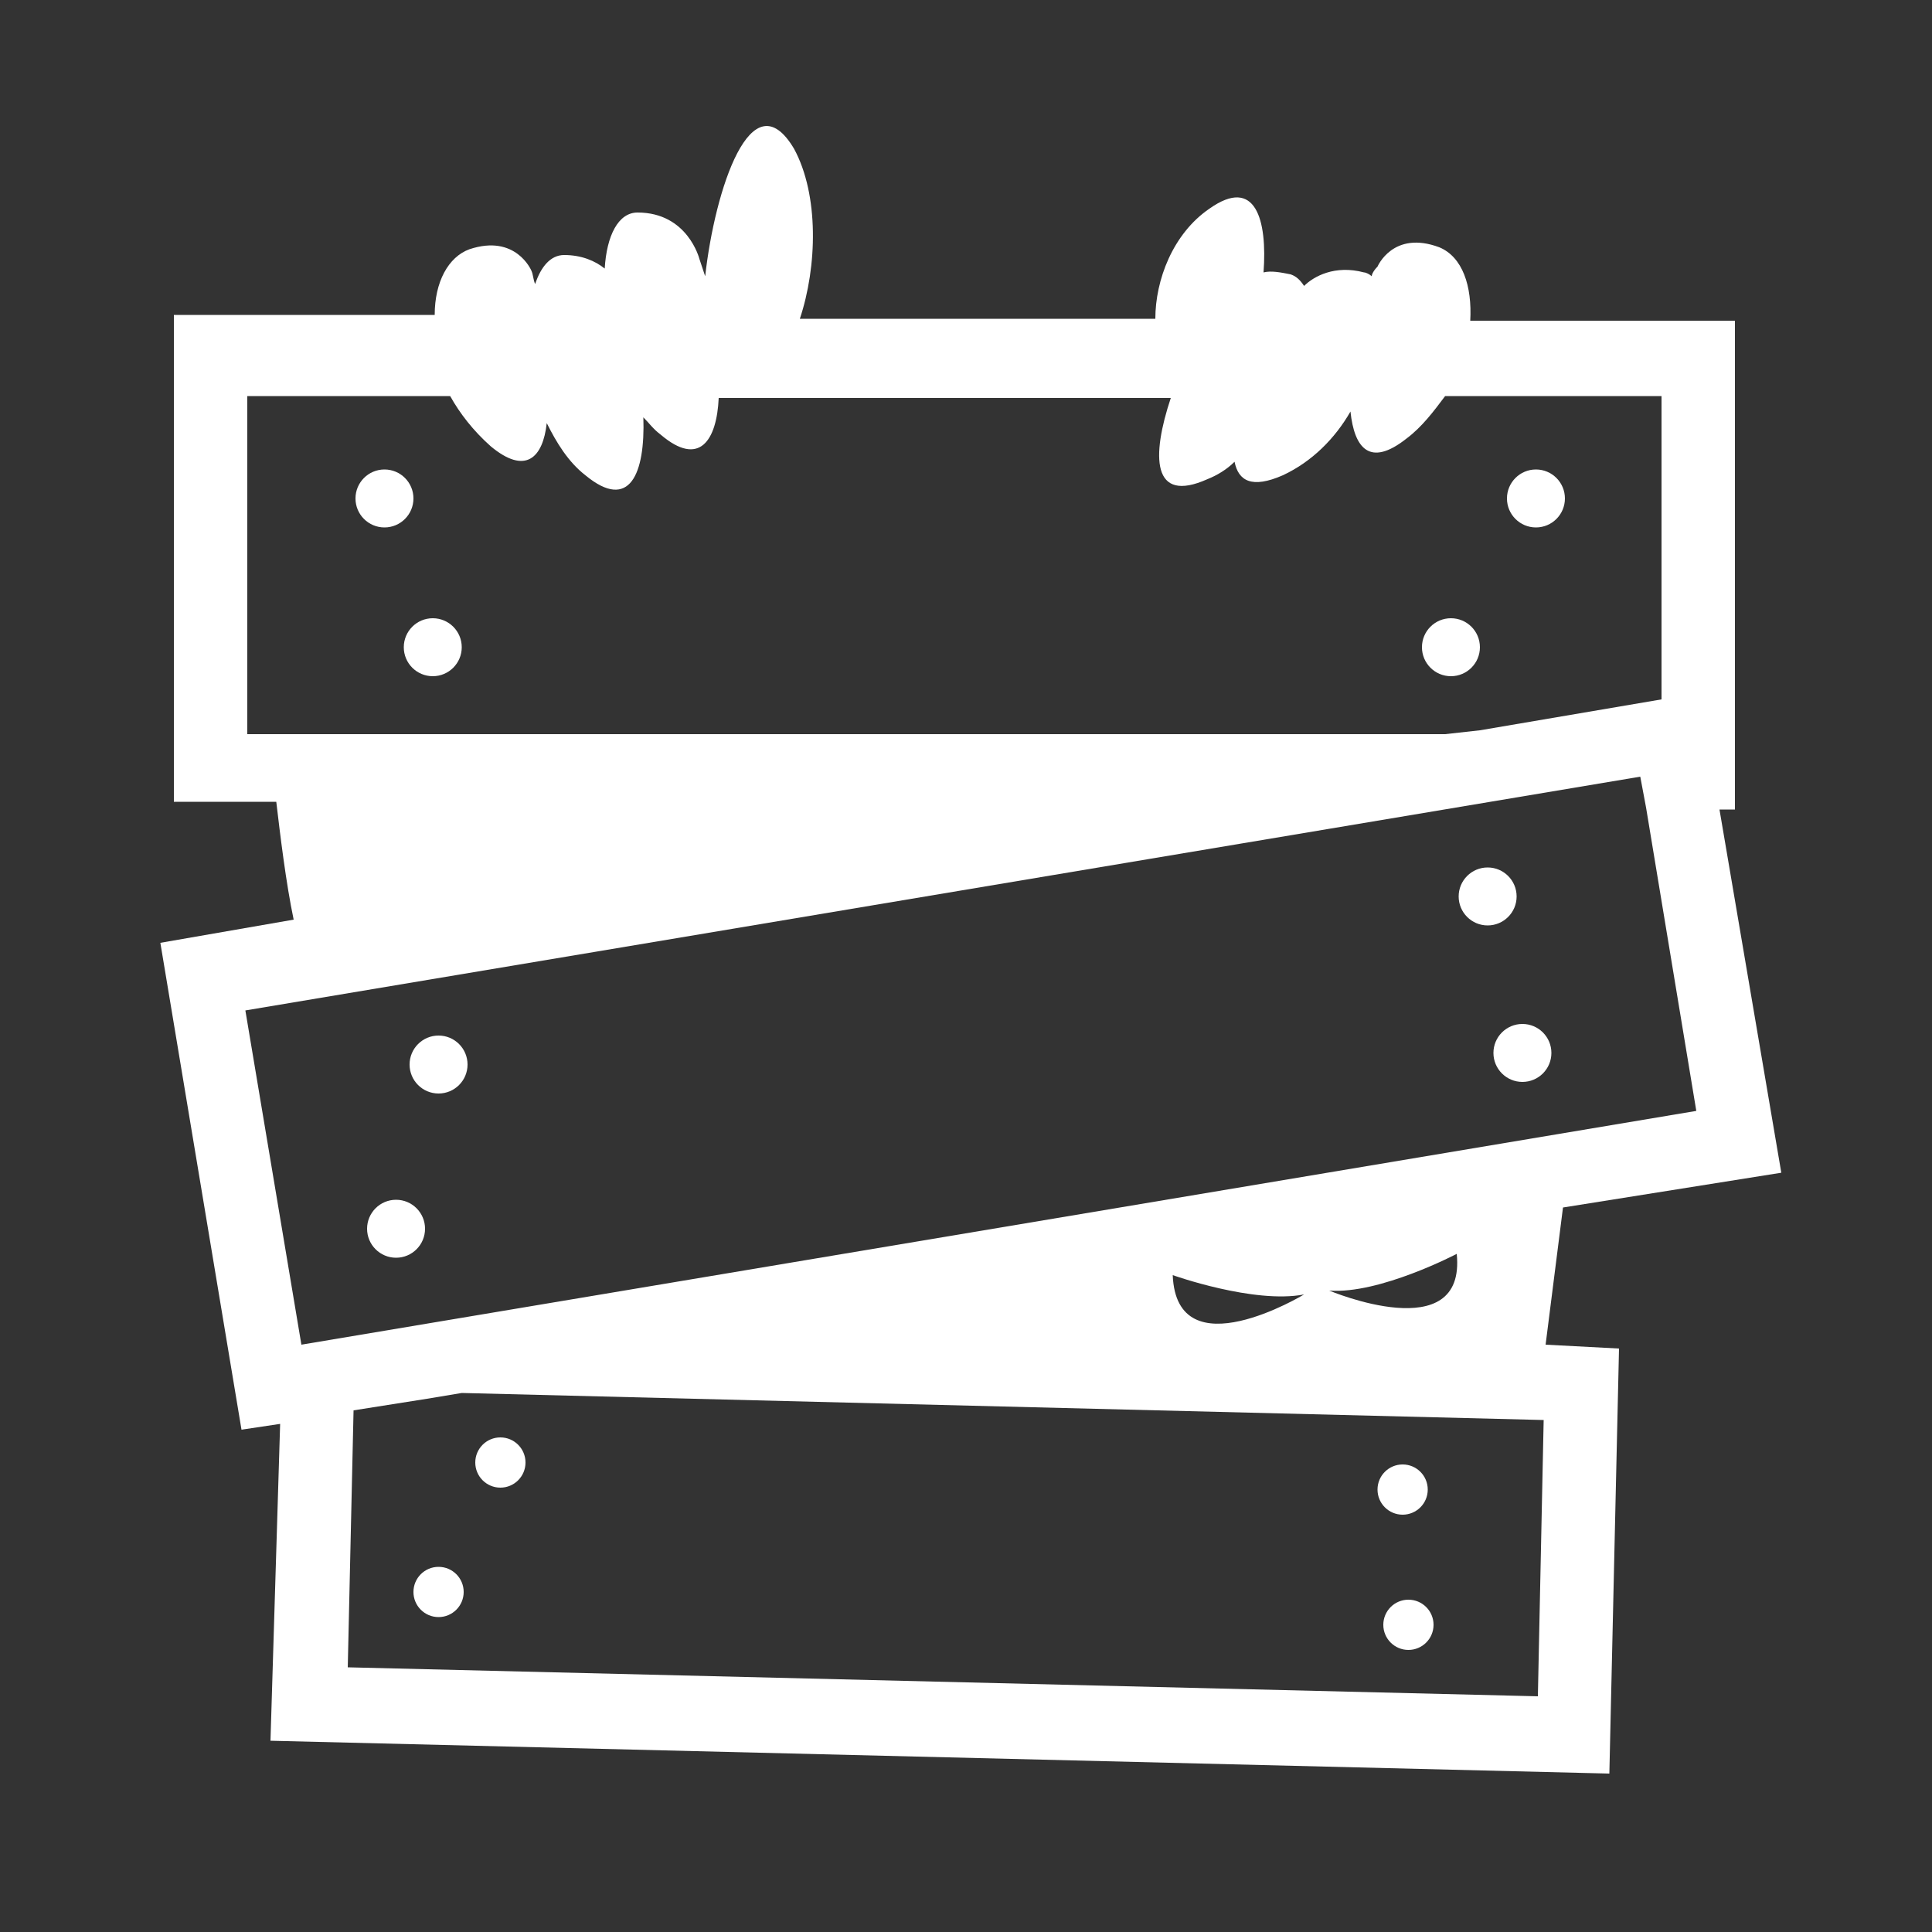 <svg xmlns="http://www.w3.org/2000/svg" xmlns:xlink="http://www.w3.org/1999/xlink" version="1.1" x="0px" y="0px" viewBox="0 0 100 100" enable-background="new 0 0 100 100" xml:space="preserve"><rect x="0" y="0" width="100" height="100" fill="#333333" stroke="none"/><g><circle fill="white" cx="19.9" cy="25.8" r="1.5"></circle><circle fill="white" cx="22.4" cy="33.5" r="1.5"></circle><circle fill="white" cx="79.5" cy="25.8" r="1.5"></circle><circle fill="white" cx="75.1" cy="33.5" r="1.5"></circle><circle fill="white" cx="22.7" cy="55.1" r="1.5"></circle><circle fill="white" cx="20.5" cy="63.6" r="1.5"></circle><circle fill="white" cx="77" cy="46.4" r="1.5"></circle><circle fill="white" cx="78.8" cy="54.5" r="1.5"></circle><circle fill="white" cx="25.9" cy="75.7" r="1.3"></circle><circle fill="white" cx="22.7" cy="82.4" r="1.3"></circle><circle fill="white" cx="72.6" cy="77.1" r="1.3"></circle><circle fill="white" cx="72.9" cy="84.1" r="1.3"></circle><path fill="white" d="M92.2,60.7L89,41.9h0.8V16.6H76.1c0.1-1.8-0.4-3.3-1.6-3.8c-2.4-0.9-3.2,1-3.2,1C71.1,14,71,14.2,71,14.3   c-0.1-0.1-0.3-0.2-0.4-0.2c-1.5-0.4-2.6,0.2-3.1,0.7c-0.2-0.3-0.4-0.5-0.7-0.6c-0.5-0.1-1-0.2-1.4-0.1c0.2-2.7-0.4-5-2.8-3.3   c-1.9,1.3-2.8,3.7-2.8,5.7H41.4c0.9-2.7,1-6.4-0.3-8.8c-2.2-3.7-4.1,2.1-4.6,6.6c-0.1-0.3-0.2-0.6-0.3-0.9c0,0-0.6-2.4-3.2-2.4   c-1,0-1.6,1.2-1.7,2.9c-0.5-0.4-1.2-0.7-2.1-0.7c-0.7,0-1.2,0.6-1.5,1.5c-0.1-0.2-0.1-0.5-0.2-0.7c0,0-0.8-1.9-3.2-1.1   c-1.1,0.4-1.8,1.7-1.8,3.4H9v25.2h5.3c0.2,1.7,0.5,4.2,0.9,6.1l-6.9,1.2L12.5,74l2-0.3L14,90.1l69.3,1.7l0.5-22L80,69.6l0.9-7.1   L92.2,60.7z M12.8,20.5h10.5c0.5,0.9,1.2,1.8,2.1,2.6c1.8,1.5,2.7,0.6,2.9-1.2c0.5,1,1.1,2,2,2.7c2.3,1.9,3.1-0.1,3-3   c0.3,0.3,0.5,0.6,0.9,0.9c2,1.7,2.9,0.3,3-1.9h23.4c-1,3-1,5.5,1.9,4.2c0.5-0.2,1-0.5,1.4-0.9c0.2,1,0.9,1.4,2.5,0.7   c1.5-0.7,2.7-1.9,3.5-3.3c0.2,1.9,1,2.9,2.9,1.4c0.8-0.6,1.4-1.4,2-2.2H86v15.7l-9.4,1.6L74.8,38H12.8V20.5z M84.9,40.2l0.3,1.6h0   l2.6,15.7L15.6,69.6l-2.9-17.3L84.9,40.2z M79.6,87.8L18,86.3l0.3-13.3l3.8-0.6l1.8-0.3l56,1.4L79.6,87.8z M60.7,66   c0,0,4.2,1.5,6.8,1C67.5,67,60.9,71,60.7,66z M68.8,66.8c2.6,0.2,6.6-1.9,6.6-1.9C75.9,69.8,68.8,66.8,68.8,66.8z"></path></g></svg>